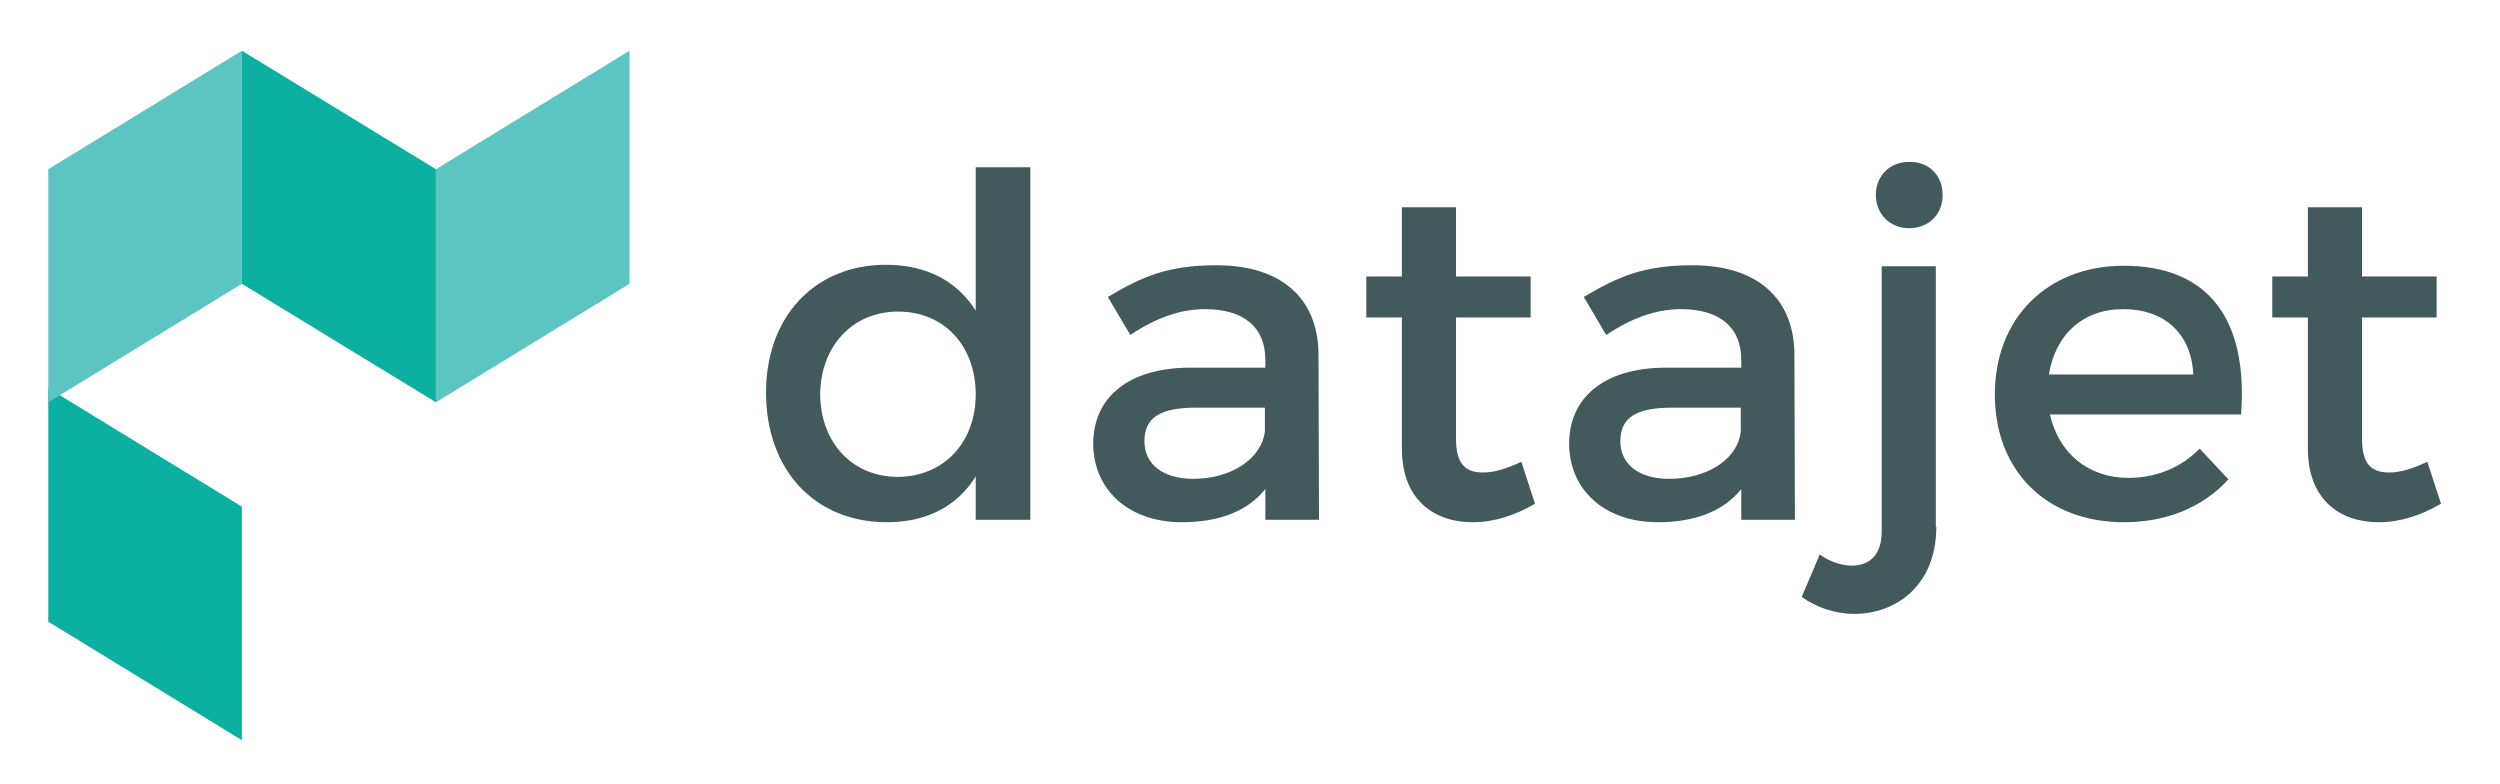 <?xml version="1.0" encoding="utf-8"?>
<!-- Generator: Adobe Illustrator 19.1.0, SVG Export Plug-In . SVG Version: 6.00 Build 0)  -->
<svg version="1.1" id="Layer_1" xmlns="http://www.w3.org/2000/svg" xmlns:xlink="http://www.w3.org/1999/xlink" x="0px" y="0px"
	 viewBox="-713 370.3 512.7 160.7" style="enable-background:new -713 370.3 512.7 160.7;" xml:space="preserve">
<style type="text/css">
	.st0{fill:#0CB0A1;}
	.st1{fill:#5DC5C1;}
	.st2{enable-background:new    ;}
	.st3{fill:#425A5B;}
</style>
<g>
	<polygon class="st0" points="-663.4,522.1 -703.1,497.8 -703.1,449.9 -663.4,474.2 	"/>
	<polygon class="st1" points="-703.1,452.8 -663.4,428.5 -663.4,380.7 -703.1,405 	"/>
	<polygon class="st0" points="-623.6,452.8 -663.4,428.5 -663.4,380.7 -623.6,405 	"/>
	<polygon class="st1" points="-623.6,452.8 -583.9,428.5 -583.9,380.7 -623.6,405 	"/>
	<g>
		<g class="st2">
			<path class="st3" d="M-501.7,476.9h-11.2V468c-3.7,6-9.9,9.4-18.2,9.4c-14.9,0-24.8-10.8-24.8-26.6c0-15.6,10-26.2,24.6-26.2
				c8.4,0,14.6,3.4,18.4,9.4v-29.4h11.2V476.9z M-512.9,451.2c0-10-6.5-17-15.9-17s-15.9,7.1-16,17c0.1,9.8,6.5,16.9,16,16.9
				C-519.4,468-512.9,461-512.9,451.2z"/>
			<path class="st3" d="M-453.5,470.6c-3.7,4.6-9.6,6.8-17.1,6.8c-11.2,0-18.2-6.9-18.2-16.1c0-9.4,7.1-15.5,19.6-15.6h15.7v-1.6
				c0-6.5-4.2-10.4-12.4-10.4c-5,0-10.1,1.8-15.3,5.3l-4.6-7.8c7.2-4.3,12.5-6.5,22.3-6.5c13.3,0,20.8,6.8,20.9,18.2l0.1,34h-11
				V470.6z M-453.6,458.7v-4.8h-14c-7.3,0-10.7,1.9-10.7,6.9c0,4.7,3.8,7.7,10,7.7C-460.4,468.5-454.2,464.3-453.6,458.7z"/>
		</g>
		<g class="st2">
			<path class="st3" d="M-398.2,473.6c-4.1,2.4-8.4,3.8-12.8,3.8c-7.8,0-14.5-4.5-14.5-15.1v-26.9h-7.3V427h7.3v-14.2h11.1V427h15.3
				v8.4h-15.3v24.8c0,5.4,2,7,5.6,7c2.3,0,4.8-0.8,7.8-2.2L-398.2,473.6z"/>
			<path class="st3" d="M-355.9,470.6c-3.7,4.6-9.6,6.8-17.1,6.8c-11.2,0-18.2-6.9-18.2-16.1c0-9.4,7.1-15.5,19.6-15.6h15.7v-1.6
				c0-6.5-4.2-10.4-12.4-10.4c-5,0-10.1,1.8-15.3,5.3l-4.6-7.8c7.2-4.3,12.5-6.5,22.3-6.5c13.3,0,20.8,6.8,20.9,18.2l0.1,34h-11
				V470.6z M-356,458.7v-4.8h-14c-7.3,0-10.7,1.9-10.7,6.9c0,4.7,3.8,7.7,10,7.7C-362.7,468.5-356.5,464.3-356,458.7z"/>
		</g>
		<g class="st2">
			<path class="st3" d="M-315.9,478.3c0,12.3-8.5,17.9-16.8,17.9c-3.9,0-7.8-1.3-10.8-3.5l3.7-8.7c2,1.5,4.5,2.3,6.6,2.3
				c3.4,0,6.1-2,6.1-7v-54.4h11.1V478.3z M-314.6,410.3c0,3.9-2.8,6.8-6.9,6.8c-3.9,0-6.8-2.9-6.8-6.8c0-4,2.9-6.8,6.8-6.8
				C-317.4,403.4-314.6,406.3-314.6,410.3z"/>
			<path class="st3" d="M-253.4,455.3h-39.2c1.8,8,7.9,13,16.1,13c5.7,0,10.8-2.1,14.6-6l5.9,6.3c-5.1,5.6-12.5,8.8-21.4,8.8
				c-16,0-26.5-10.6-26.5-26.2c0-15.7,10.8-26.3,26.2-26.4C-259.4,424.7-252,436.6-253.4,455.3z M-263.2,447.1
				c-0.4-8.4-5.9-13.4-14.4-13.4c-8.2,0-13.9,5.2-15.2,13.4H-263.2z"/>
			<path class="st3" d="M-212.4,473.6c-4.1,2.4-8.4,3.8-12.8,3.8c-7.8,0-14.5-4.5-14.5-15.1v-26.9h-7.3V427h7.3v-14.2h11.1V427h15.3
				v8.4h-15.3v24.8c0,5.4,2,7,5.6,7c2.3,0,4.8-0.8,7.8-2.2L-212.4,473.6z"/>
		</g>
	</g>
</g>
</svg>
